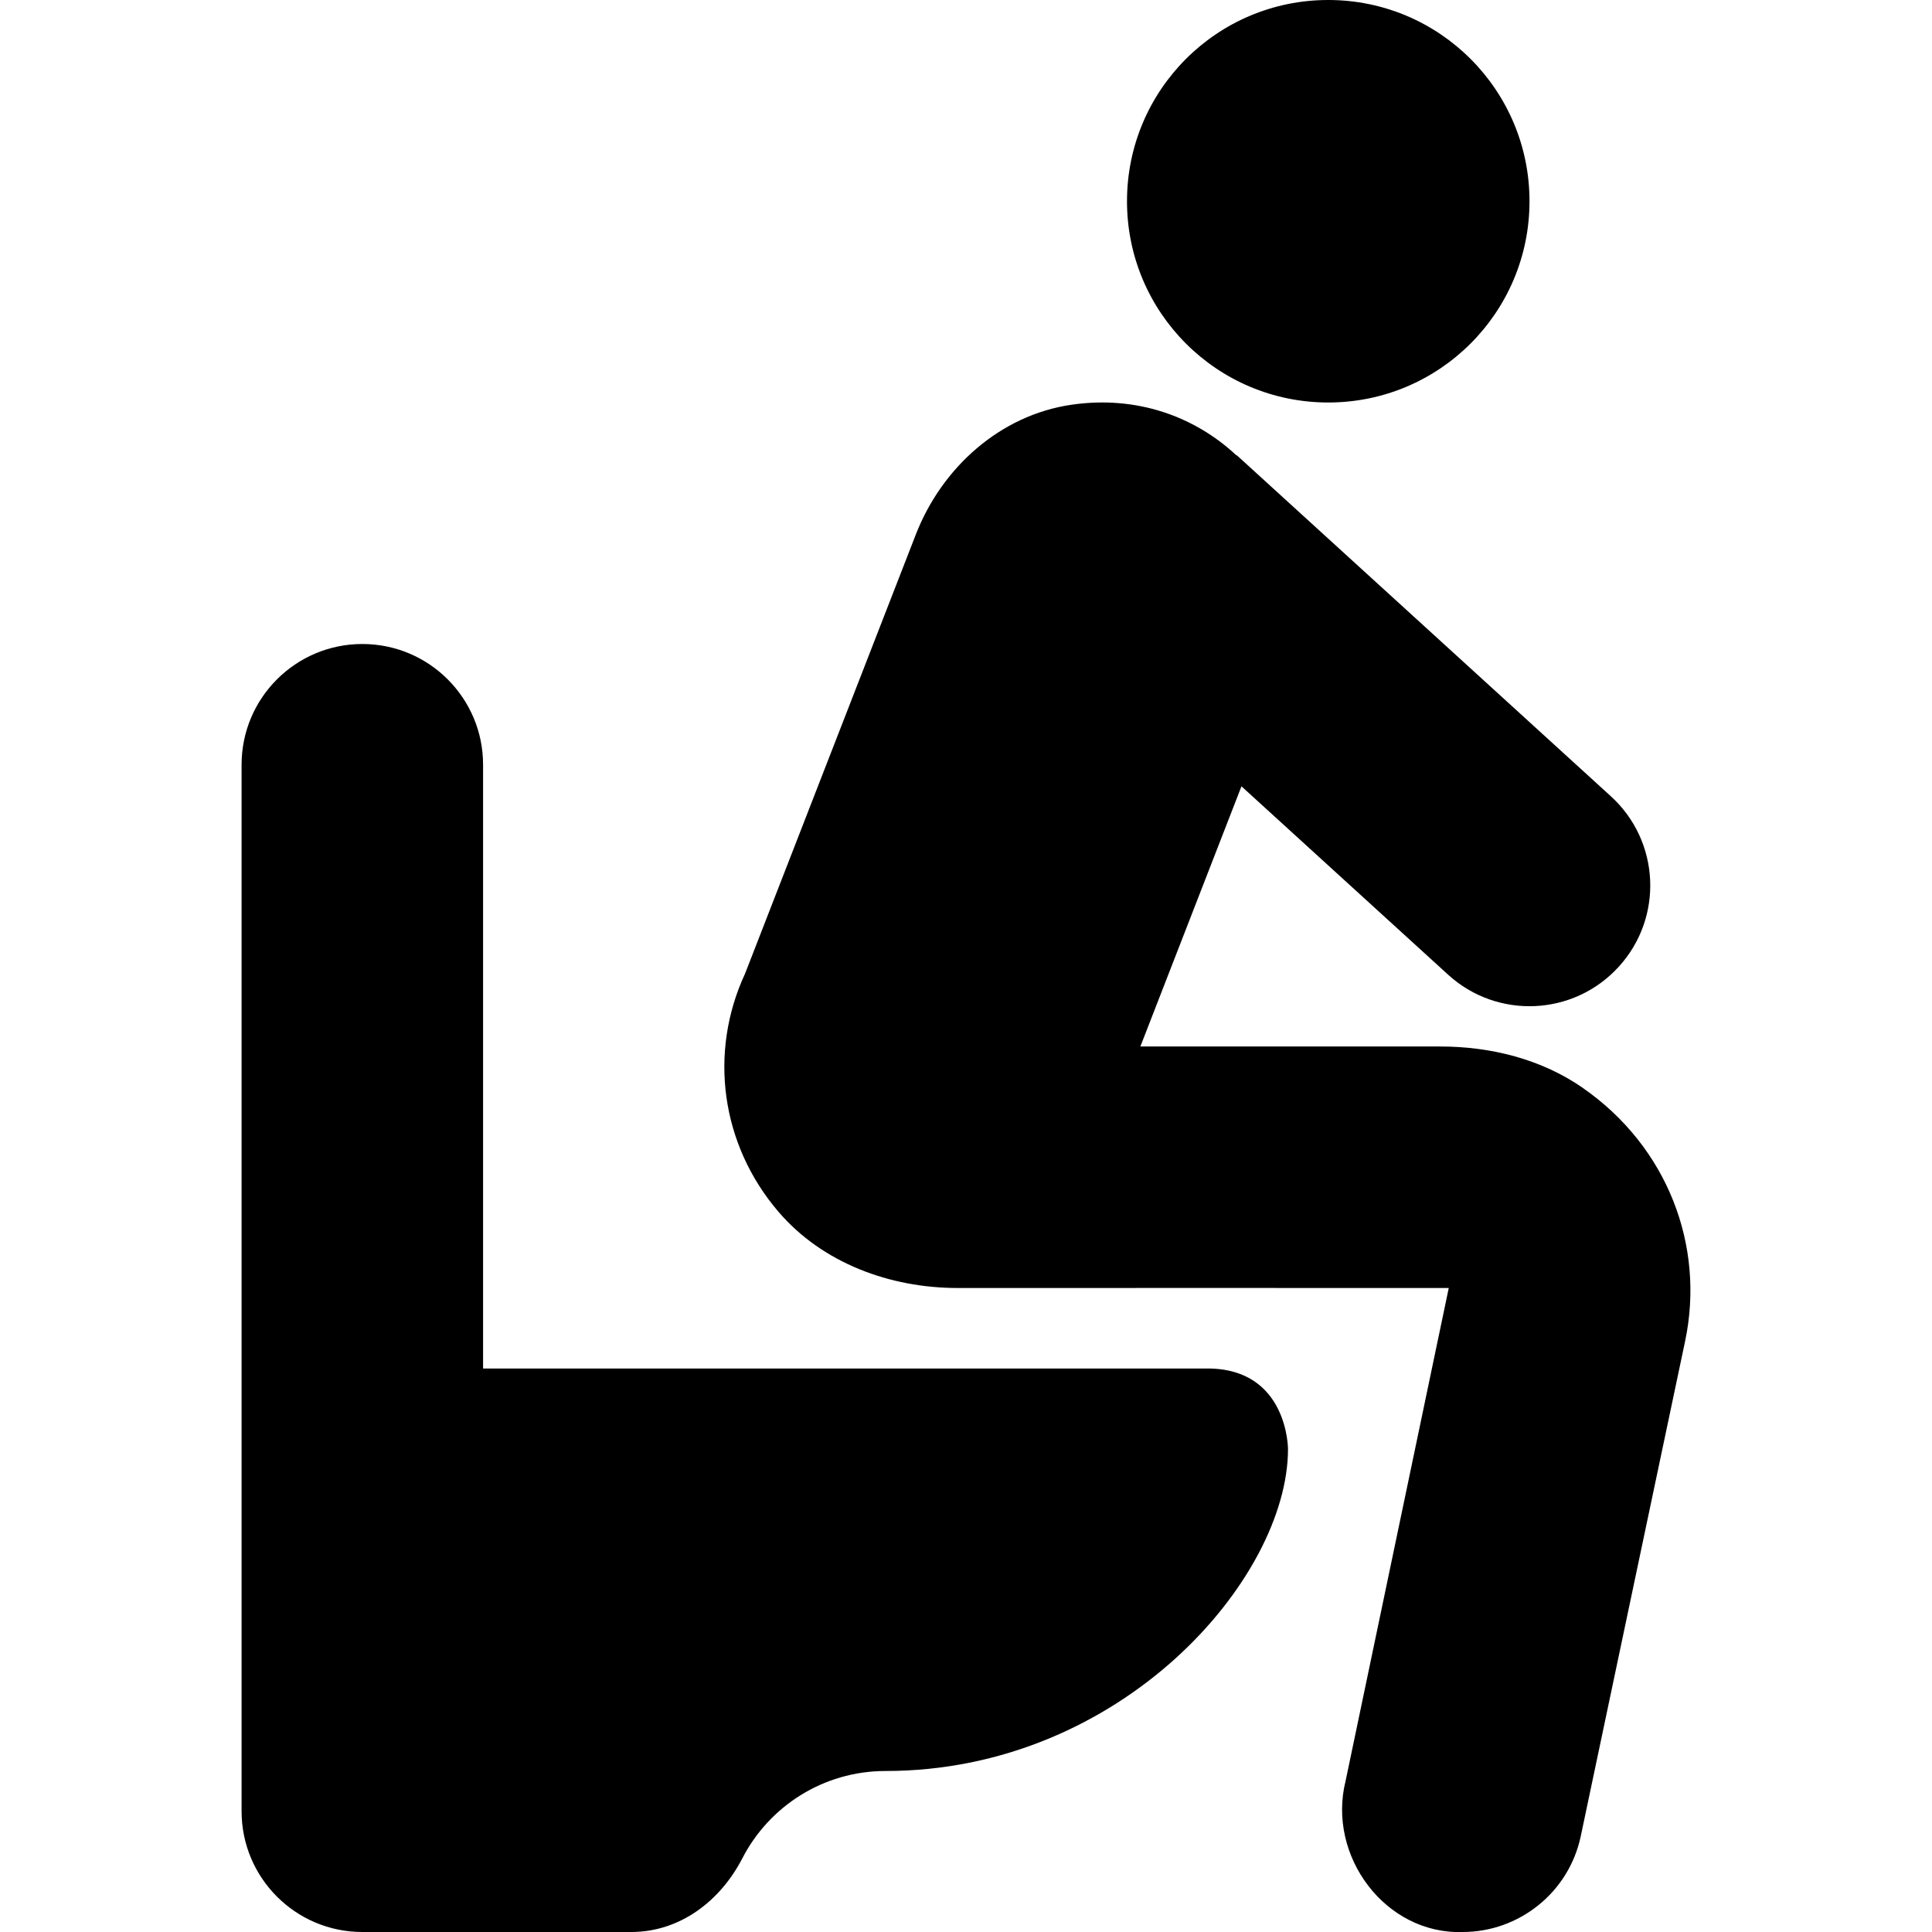 <svg id="Layer_1" viewBox="0 0 24 24" xmlns="http://www.w3.org/2000/svg" data-name="Layer 1"><path d="m16 18c0 1.608-2.065 4-5 4-.774 0-1.446.44-1.778 1.084-.277.536-.779.916-1.381.916h-3.34c-.828 0-1.5-.672-1.5-1.5v-13c0-.829.672-1.5 1.5-1.5s1.5.671 1.5 1.5v7.5h8.999c1 0 1 1 1 1zm.5-13c1.381 0 2.5-1.119 2.5-2.5s-1.119-2.5-2.5-2.5-2.5 1.119-2.5 2.5 1.119 2.5 2.5 2.5zm3.162 8.514c-.514-.357-1.143-.514-1.769-.514h-3.727s1.256-3.232 1.256-3.232l2.567 2.34c.611.557 1.559.516 2.119-.098.559-.612.515-1.561-.098-2.119l-4.641-4.231s-.011-.005-.016-.009c-.512-.475-1.23-.742-2.044-.623-.884.129-1.608.779-1.932 1.611l-2.122 5.457c-.453.976-.303 2.12.417 2.959.546.636 1.385.945 2.223.945.137-.001 6.102 0 6.102 0l-1.281 6.121c-.235.937.497 1.912 1.455 1.879.693 0 1.317-.485 1.466-1.191l1.296-6.148c.25-1.185-.218-2.416-1.273-3.148z"/></svg>